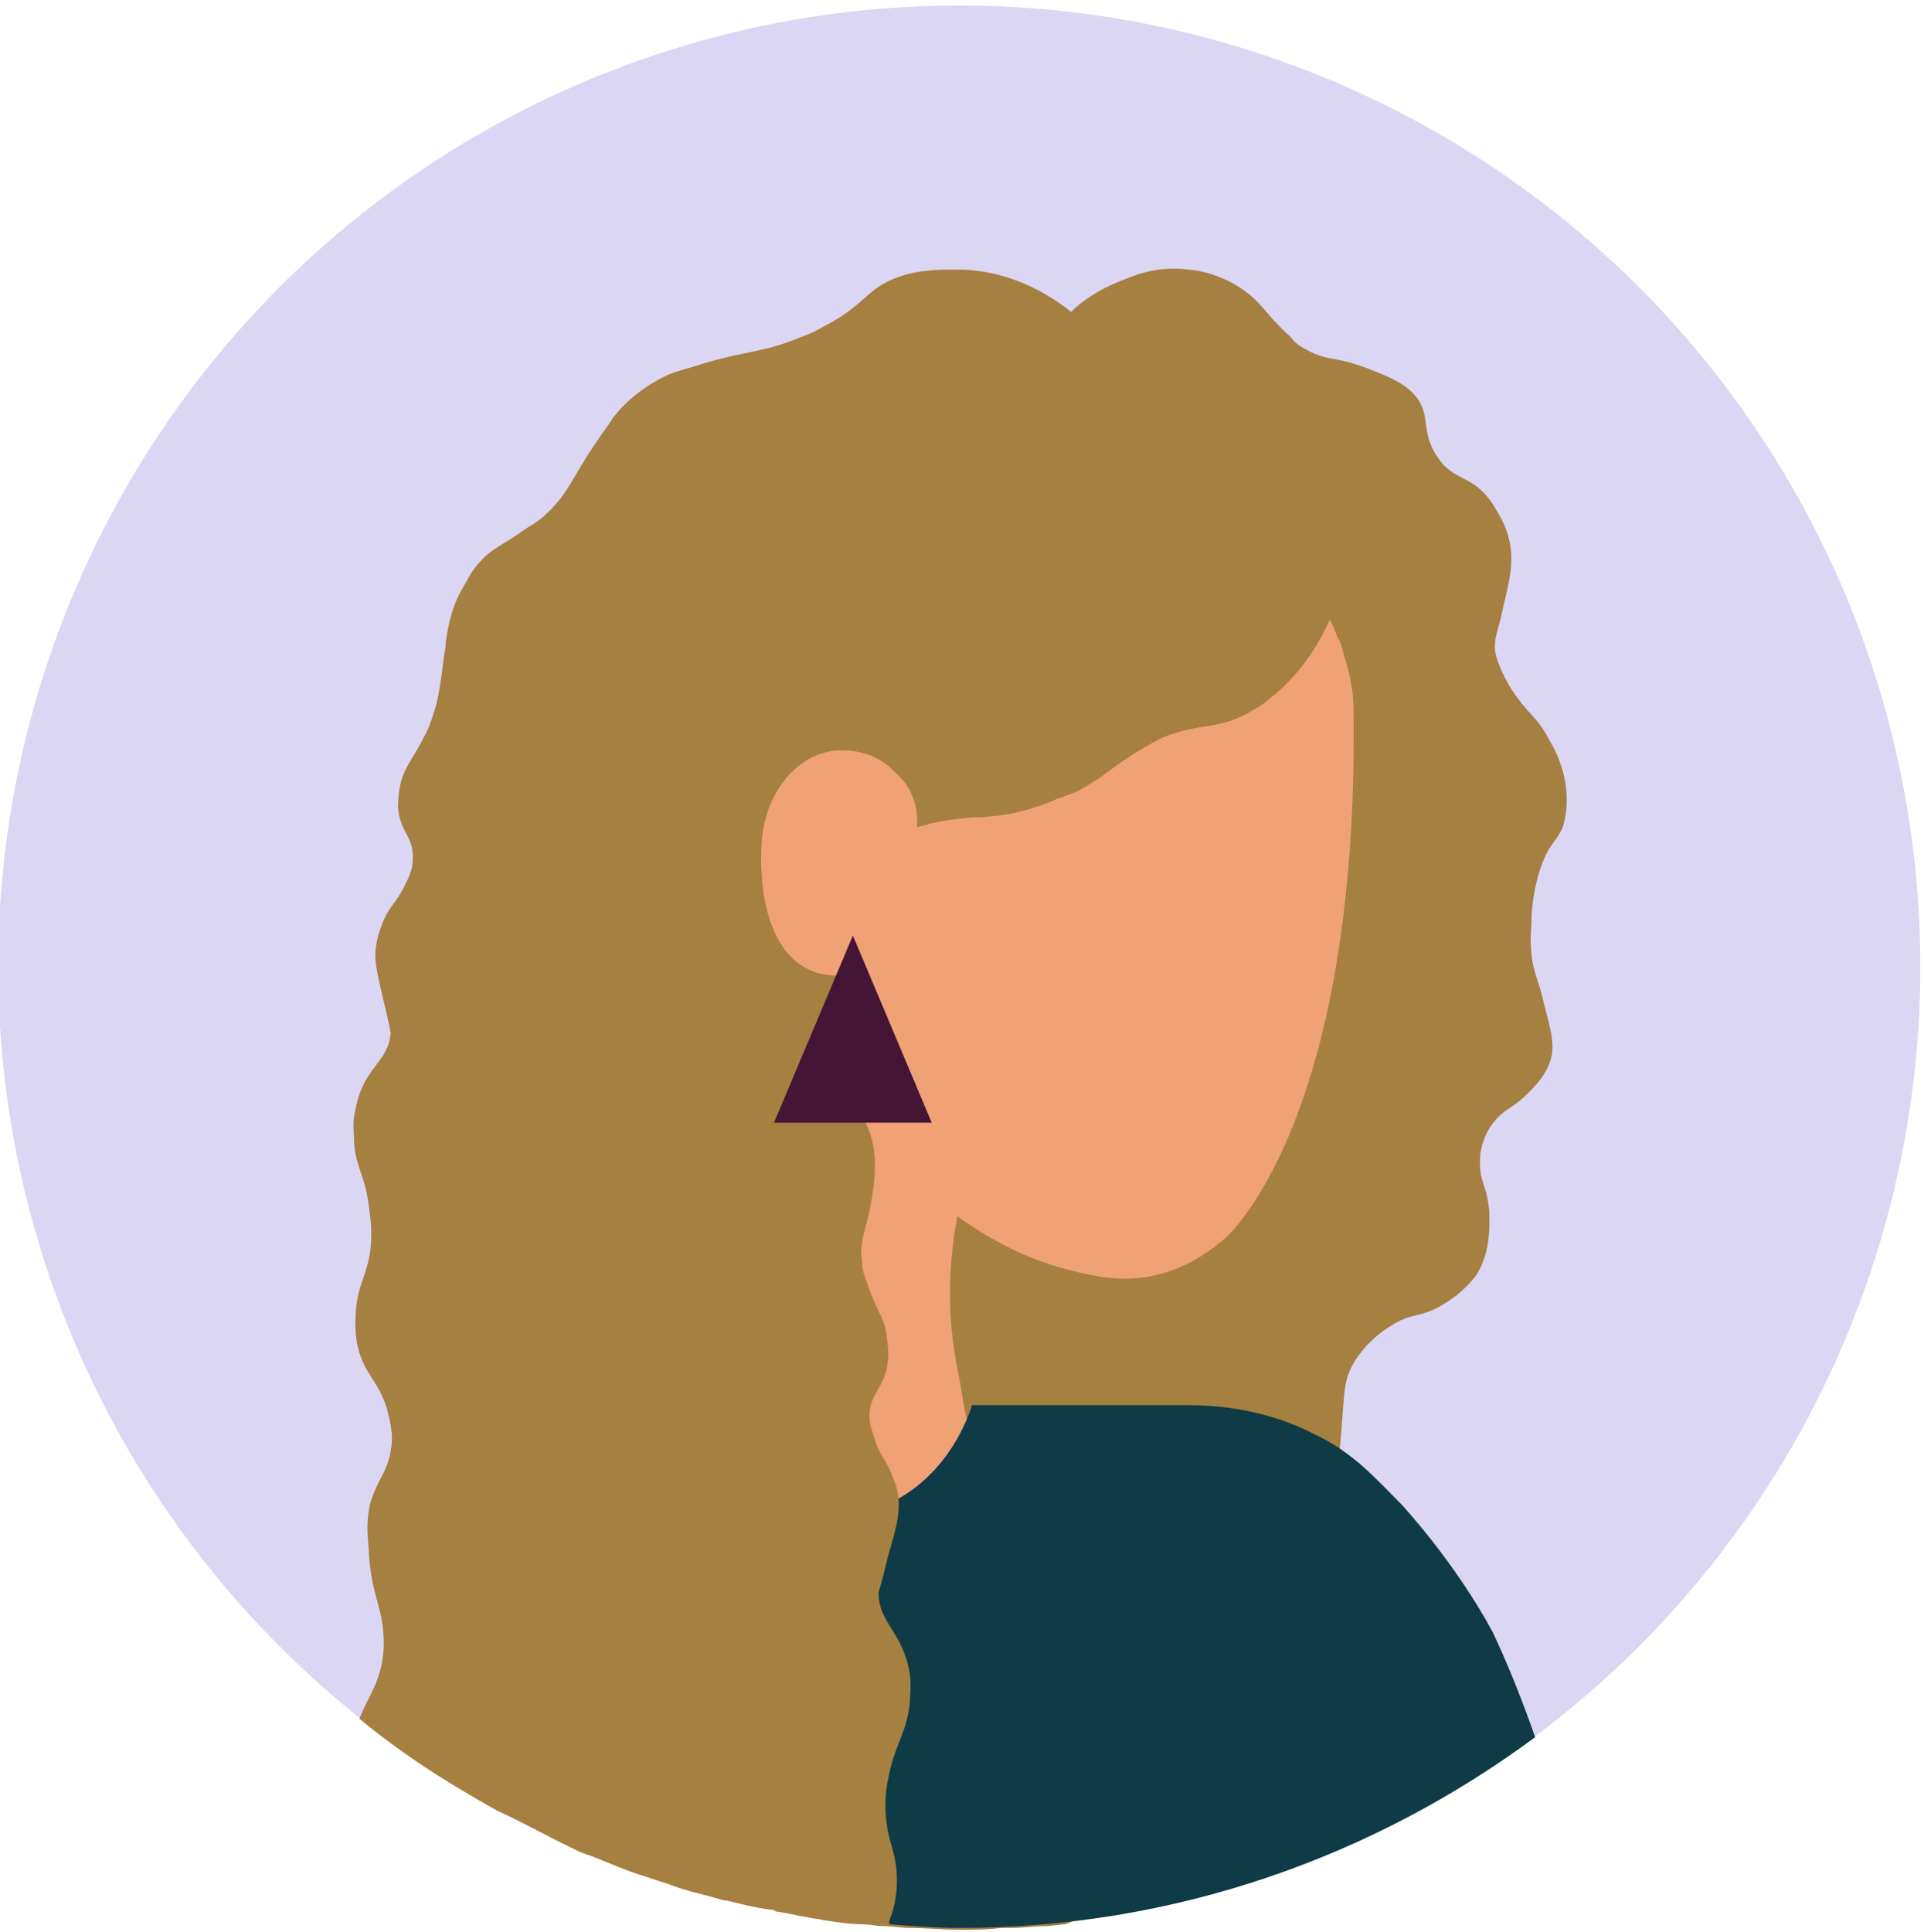 <?xml version="1.0" encoding="utf-8"?>
<!-- Generator: Adobe Illustrator 26.2.1, SVG Export Plug-In . SVG Version: 6.00 Build 0)  -->
<svg version="1.1" id="Layer_1" xmlns="http://www.w3.org/2000/svg" xmlns:xlink="http://www.w3.org/1999/xlink" x="0px" y="0px"
	 viewBox="0 0 104.9 105.3" style="enable-background:new 0 0 104.9 105.3;" xml:space="preserve">
<style type="text/css">
	.st0{fill:#DBD6F4;}
	.st1{fill:#A68040;}
	.st2{fill:#F0A176;}
	.st3{fill:#0E3B45;}
	.st4{fill:#451535;}
</style>
<g>
	<g>
		<g>
			<circle id="SVGID_00000111155595367112640550000008594454043108717501_" class="st0" cx="52.3" cy="52.7" r="52.4"/>
		</g>
	</g>
	<g>
		<path class="st1" d="M82.3,37.4c-0.7-1.2-0.8-1.9-0.8-2.1c0-0.7,0.2-0.9,0.5-2.4c0.3-1.2,0.4-1.8,0.4-2.5c0-1.4-0.7-2.4-1-2.9
			c-1.1-1.7-2.2-1.2-3.1-2.7c-0.9-1.4-0.2-2.3-1.3-3.4c-0.5-0.5-1.1-0.8-2.4-1.3c-1.8-0.7-2.2-0.4-3.3-1c-0.4-0.2-0.7-0.4-0.9-0.7
			c-1-0.9-1.4-1.5-1.9-2c-1.4-1.4-3.3-1.7-3.7-1.7c-1.5-0.2-2.7,0.2-3.4,0.5c-1.4,0.5-2.4,1.2-3,1.8c-1-0.8-3.1-2.2-5.9-2.3
			c-1.2,0-3.1-0.1-4.7,1c-0.7,0.5-1.3,1.3-2.9,2.1c-0.5,0.3-1,0.5-1.3,0.6c-1.9,0.8-2.8,0.7-5.2,1.4c-0.9,0.3-1.4,0.4-1.9,0.6
			c-1.8,0.8-2.8,2-3.1,2.4c-0.1,0.2-0.2,0.3-0.4,0.6c-1.8,2.5-1.9,3.4-3.2,4.6c-0.3,0.3-0.6,0.5-1.1,0.8c-1.4,1-1.9,1.1-2.5,1.8
			c-0.5,0.5-0.7,1-1,1.5c-0.7,1.2-0.8,2.4-0.9,2.9c0,0.3,0,0.2-0.1,0.8c-0.2,1.8-0.4,2.6-0.5,2.9c-0.2,0.6-0.3,1-0.6,1.5
			c-0.5,1-0.8,1.3-1.1,2c-0.1,0.2-0.3,0.9-0.3,1.8c0.1,1.4,0.9,1.6,0.8,2.9c0,0.5-0.2,0.9-0.4,1.3c-0.4,0.9-0.8,1.1-1.2,2
			c-0.1,0.3-0.3,0.7-0.4,1.4s0,1.2,0.4,2.9c0.3,1.2,0.4,1.8,0.4,1.8c-0.1,1.6-1.5,1.9-1.9,4.1c-0.2,0.7-0.1,1.3-0.1,1.6
			c0,1.5,0.6,2,0.8,3.7c0.1,0.6,0.2,1.4,0.1,2.4c-0.2,1.5-0.7,1.9-0.8,3.4c0,0.3-0.1,1,0.1,1.9c0.4,1.6,1.1,1.8,1.6,3.4
			c0.1,0.5,0.4,1.3,0.2,2.3c-0.2,1.2-0.7,1.5-1.1,2.8c-0.2,0.8-0.2,1.5-0.1,2.5c0.1,2.4,0.7,3.1,0.8,4.6c0.2,2.4-0.9,3.5-1.3,4.7
			c2.3,1.9,4.8,3.5,7.5,5c2.2,1,2.5,1.3,3.8,1.9c0.2,0.1,0.4,0.2,0.6,0.3c0.2,0.1,0.5,0.2,0.8,0.3l0,0c1,0.4,1.9,0.8,2.9,1.1
			c0.3,0.1,0.6,0.2,0.9,0.3c0.4,0.1,0.8,0.3,1.2,0.4c0.3,0.1,0.7,0.2,1.1,0.3c0.4,0.1,0.7,0.2,1.1,0.3c0,0,0,0,0.1,0
			c0.8,0.2,1.6,0.4,2.4,0.5c0.1,0,0.2,0,0.3,0.1c0.7,0.1,1.5,0.3,2.2,0.4c0.2,0,0.4,0.1,0.6,0.1c0.6,0.1,1.3,0.2,1.9,0.2
			c0.4,0,0.8,0.1,1.2,0.1c0.5,0,0.9,0.1,1.4,0.1c0.9,0,1.8,0.1,2.7,0.1c0.8,0,1.5,0,2.3-0.1c0.2,0,0.4,0,0.6,0
			c0.6,0,1.2-0.1,1.8-0.1c0.4,0,0.8-0.1,1.1-0.1l0,0c8.7-3.7,14.4-11.5,14.5-15.3c0-2.7,0.1-5.4,0.2-8.2c0.2-2.9,0.2-1.3,0.4-4.3
			c0.1-1.2,0.1-1.7,0.4-2.4c0.6-1.3,1.7-2.1,2.2-2.4c1.2-0.8,1.6-0.4,2.9-1.2c0.5-0.3,1.2-0.8,1.8-1.6c0.8-1.3,0.7-2.7,0.7-3.4
			c-0.1-1.5-0.6-1.7-0.5-3c0-0.4,0.2-1.3,0.8-2c0.5-0.6,0.8-0.6,1.6-1.3c0.3-0.3,1.1-1,1.4-1.9c0.3-0.8,0.1-1.6-0.3-3.1
			c-0.3-1.4-0.6-1.7-0.7-2.8c-0.1-0.8,0-1.4,0-1.8c0-0.6,0.1-1.7,0.5-2.9c0.5-1.4,0.8-1.3,1.2-2.2c0.5-1.6,0.1-3.4-0.7-4.7
			C83.8,39,83.3,39,82.3,37.4z"/>
		<path class="st2" d="M50,45.1c0.6-0.2,1.5-0.4,2.6-0.5c0.8-0.1,0.7,0,1.4-0.1c1.4-0.1,2.5-0.5,3.3-0.8c0.4-0.2,0.8-0.3,1.3-0.5
			c1.4-0.7,1.8-1.2,3.2-2.1c0.5-0.3,1-0.6,1.6-0.9c2-0.8,2.9-0.4,4.6-1.3c0.5-0.3,0.9-0.5,1.2-0.8c1.7-1.3,2.7-3,3.3-4.3
			c0.2,0.3,0.3,0.6,0.4,0.9c0.2,0.3,0.3,0.7,0.4,1.1l0,0c0,0,0.5,1.4,0.5,2.9c0.3,22.6-7,28.8-7,28.8c-0.6,0.5-2,1.7-4.2,2.1
			c-1.8,0.3-3.3-0.1-4.8-0.5c-1.4-0.4-3.4-1.2-5.6-2.8c-0.4,2.1-0.7,5.2,0.1,8.8c0.3,1.7,0.4,3.3,1.6,4.9c0.5,0.8,1.1,1.3,1.6,1.6
			c-0.4,0.6-0.9,1.4-1.8,2.2c-1.5,1.4-2.9,2.1-3.9,2.5c-0.9,0.4-2.3,0.9-4,1.2c-1.1-3.6-1.5-6.6-1.6-8.6c-0.2-3.7,0.3-6.8,1.2-11.7
			c0.6-3.5,1-4.8,1.2-7.9c0.2-2.6,0.2-4.7,0.1-6.2c-0.6,0.1-1.6,0.2-2.5-0.2c-2.8-1.2-2.7-5.7-2.7-6.2c0-1,0.1-2.7,1.3-4.2
			c0.3-0.4,1.4-1.6,3.1-1.6c0.3,0,1.8,0,2.9,1.2C50.2,43.3,50,44.9,50,45.1z"/>
		<path class="st3" d="M83.7,94.7c-0.8-2.3-1.6-4.2-2.3-5.7c-2.1-3.9-5-7-5-7c-1.4-1.4-2.6-2.8-4.7-3.8c-2.7-1.4-5.4-1.6-6.9-1.6
			c-3.9,0-7.8,0-11.8,0c-0.2,0.6-1.2,3.6-4.2,5.2c-1.6,0.8-3.1,0.9-4,0.9c0.4,3.4,0.9,6.9,1.5,10.6c0.7,4,1.4,7.9,2.2,11.6
			c1.3,0.1,2.6,0.2,3.8,0.2C64.1,105.1,74.9,101.2,83.7,94.7z"/>
		<path class="st1" d="M47.9,86.8c0,0,0.2-0.6,0.5-1.9c0.5-1.7,0.6-2.2,0.6-2.9c0-0.7-0.2-1.2-0.3-1.4c-0.3-0.9-0.7-1.2-1-2.1
			c-0.1-0.4-0.3-0.8-0.3-1.3c0-1.2,0.8-1.5,1-2.9c0.1-0.9-0.1-1.6-0.1-1.8c-0.2-0.8-0.5-1.1-0.9-2.2c-0.2-0.6-0.4-1-0.4-1.5
			c-0.2-1.3,0.3-1.7,0.6-3.9c0.1-0.7,0.1-1.1,0.1-1.5c0-0.5-0.1-1.7-0.8-2.7c-0.5-0.8-1.2-1.2-2.2-1.8c-0.4-0.3-0.8-0.4-1.1-0.6
			c-1.4-0.7-1.8-0.6-2.4-1.2c-0.3-0.3-0.5-0.5-0.9-1c-1.4-1.8-1.1-2.2-2.7-4.6c-1.4-2-2.3-2.7-2.6-3c-1.2-1-2.3-1.4-2.5-1.5
			c-1.3-0.5-1.9-0.4-2.8-0.5L26,98c5.1,3,10.7,5.1,16.7,6.2l4,0.6c0.6,0.1,1.1,0.1,1.7,0.1c0.1-0.1,0.1-0.3,0.2-0.5
			c0.3-0.9,0.3-1.6,0.3-1.9c0-1.6-0.5-2-0.6-3.5c-0.1-1.1,0.1-1.9,0.2-2.4c0.4-1.7,0.9-2.1,1.1-3.7c0-0.4,0.1-1,0-1.7
			C49.2,88.9,47.9,88.5,47.9,86.8z"/>
		<polygon class="st4" points="50.8,61.2 46.5,51 42.2,61.2 		"/>
	</g>
</g>
</svg>
